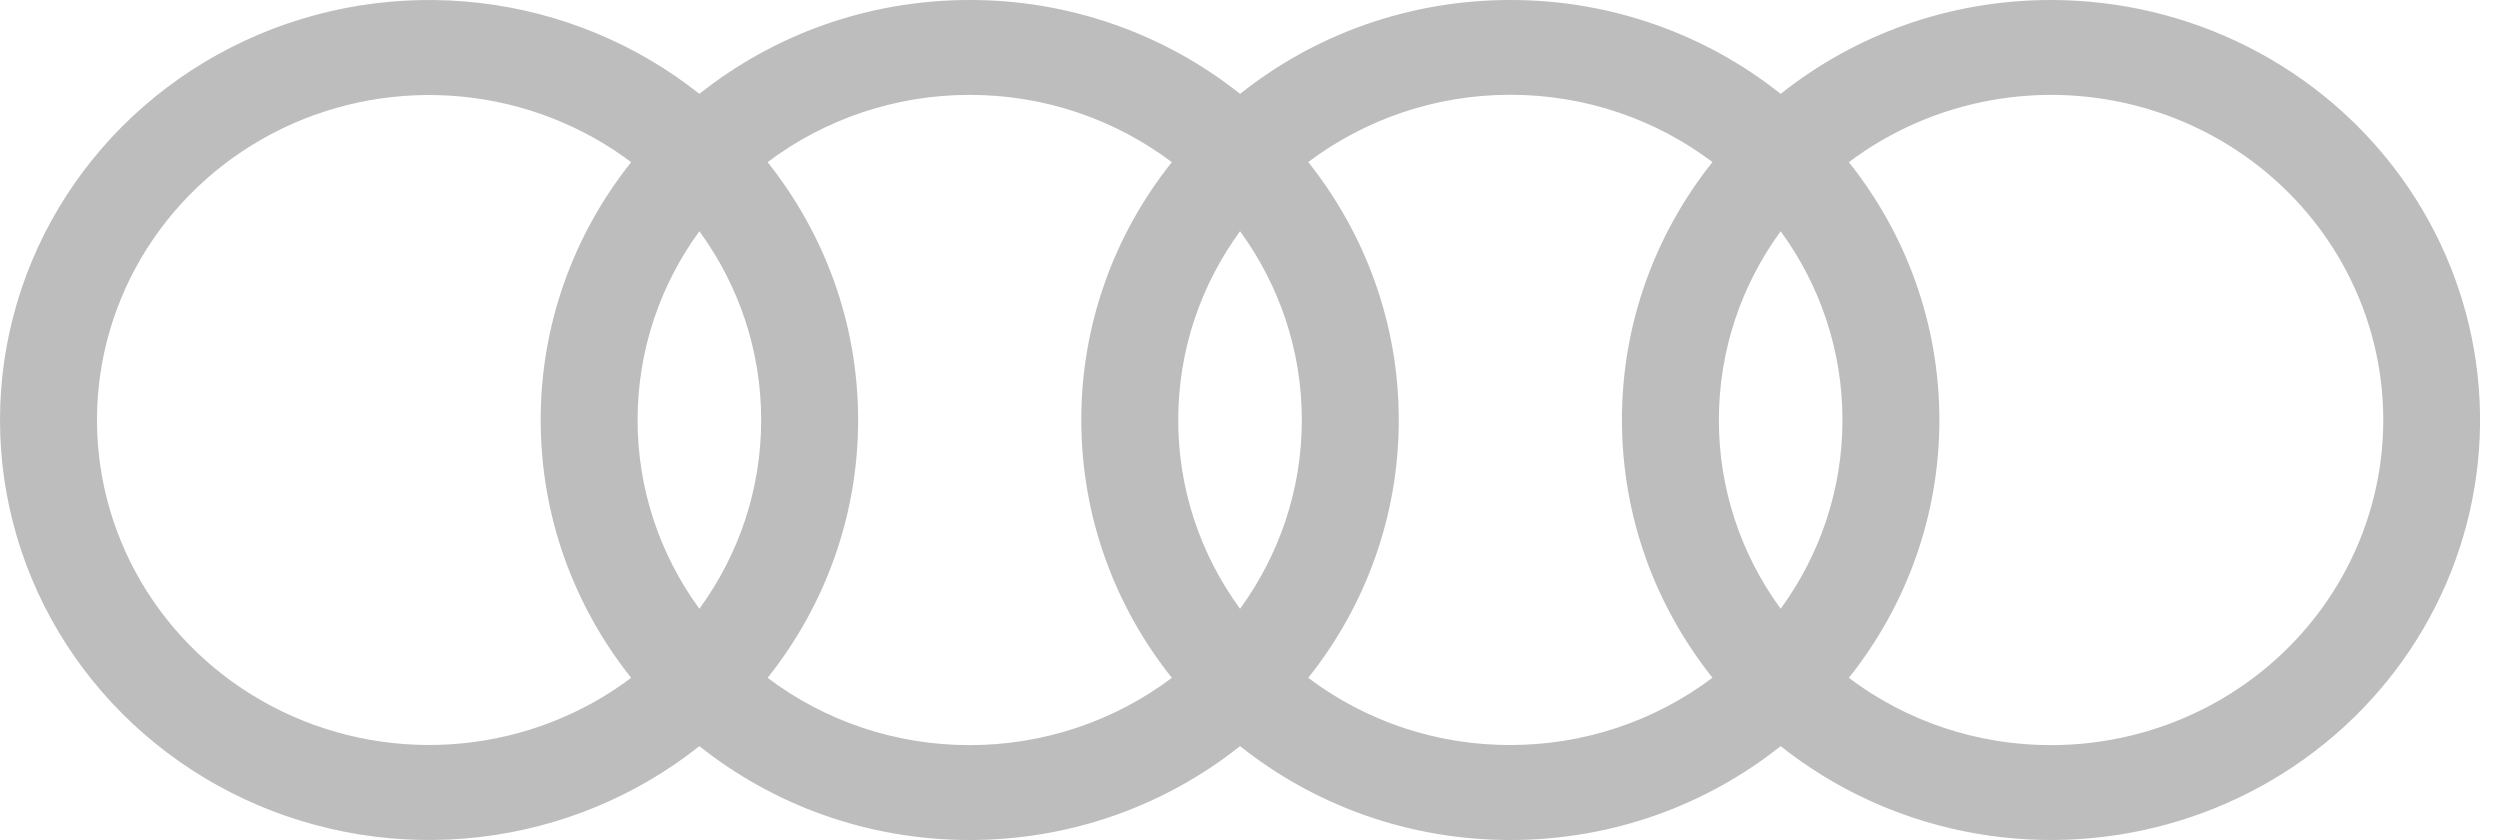 <svg width="125" height="42" viewBox="0 0 125 42" fill="none" xmlns="http://www.w3.org/2000/svg">
<path d="M102.549 2.28232e-05C97.424 2.28232e-05 92.722 1.76 89.033 4.694C85.215 1.651 80.441 -0.007 75.517 2.28232e-05C70.392 2.28232e-05 65.691 1.76 62.002 4.694C58.183 1.651 53.409 -0.007 48.486 2.28232e-05C43.36 2.28232e-05 38.658 1.76 34.969 4.694C31.822 2.193 28.015 0.617 23.99 0.148C19.965 -0.322 15.886 0.335 12.227 2.041C8.567 3.748 5.476 6.434 3.312 9.79C1.148 13.145 0 17.032 0 21C0 24.968 1.148 28.855 3.312 32.211C5.476 35.566 8.567 38.252 12.227 39.959C15.886 41.665 19.965 42.322 23.99 41.852C28.015 41.383 31.822 39.807 34.969 37.306C38.658 40.24 43.36 42 48.486 42C53.611 42 58.312 40.24 62.002 37.306C65.691 40.24 70.392 42 75.517 42C80.643 42 85.344 40.24 89.033 37.306C91.7 39.425 94.847 40.885 98.209 41.565C101.572 42.246 105.053 42.126 108.358 41.216C111.664 40.306 114.698 38.632 117.206 36.336C119.713 34.04 121.621 31.188 122.769 28.02C123.917 24.851 124.271 21.46 123.802 18.13C123.332 14.8 122.053 11.629 120.072 8.884C118.091 6.138 115.465 3.898 112.416 2.352C109.367 0.807 105.983 -0 102.549 2.28232e-05ZM89.033 30.438C87.02 27.686 85.939 24.385 85.944 21C85.944 17.48 87.091 14.223 89.033 11.562C90.976 14.223 92.123 17.48 92.123 21C92.123 24.52 90.976 27.777 89.033 30.438ZM62.002 30.438C59.988 27.686 58.907 24.385 58.912 21C58.912 17.48 60.059 14.223 62.002 11.562C63.944 14.223 65.091 17.48 65.091 21C65.091 24.52 63.944 27.777 62.002 30.438ZM34.969 30.438C32.956 27.686 31.875 24.385 31.88 21C31.88 17.48 33.027 14.223 34.969 11.562C36.912 14.223 38.059 17.48 38.059 21C38.059 24.52 36.912 27.777 34.969 30.438ZM4.848 21C4.849 17.967 5.717 14.994 7.354 12.419C8.991 9.844 11.331 7.768 14.11 6.426C16.889 5.085 19.996 4.532 23.08 4.829C26.164 5.126 29.101 6.262 31.559 8.108C28.622 11.79 27.029 16.328 27.034 21C27.034 25.86 28.728 30.337 31.559 33.892C29.101 35.738 26.164 36.874 23.08 37.171C19.996 37.468 16.889 36.915 14.11 35.574C11.331 34.232 8.991 32.157 7.354 29.581C5.717 27.006 4.849 24.033 4.848 21ZM38.38 33.892C41.317 30.21 42.91 25.672 42.906 21C42.906 16.14 41.211 11.663 38.38 8.108C41.276 5.925 44.83 4.742 48.486 4.744C52.288 4.744 55.791 5.999 58.592 8.108C55.652 11.789 54.059 16.328 54.065 21C54.065 25.86 55.76 30.337 58.592 33.892C55.695 36.075 52.141 37.258 48.486 37.256C44.829 37.261 41.275 36.078 38.38 33.892ZM65.412 33.892C68.35 30.211 69.944 25.672 69.938 21C69.938 16.14 68.243 11.663 65.412 8.103C68.212 5.999 71.715 4.739 75.517 4.739C79.32 4.739 82.823 5.994 85.624 8.103C82.684 11.784 81.091 16.323 81.097 20.995C81.097 25.855 82.792 30.332 85.624 33.887C82.727 36.07 79.173 37.253 75.517 37.251C71.862 37.26 68.306 36.078 65.412 33.892ZM102.549 37.256C98.893 37.261 95.339 36.078 92.443 33.892C95.38 30.21 96.974 25.672 96.969 21C96.969 16.14 95.275 11.663 92.443 8.108C94.537 6.534 96.983 5.471 99.58 5.008C102.177 4.544 104.849 4.694 107.375 5.443C109.901 6.193 112.208 7.521 114.105 9.318C116.002 11.115 117.434 13.329 118.283 15.775C119.131 18.222 119.371 20.832 118.984 23.388C118.596 25.944 117.591 28.372 116.053 30.472C114.515 32.572 112.488 34.283 110.139 35.463C107.791 36.642 105.189 37.257 102.549 37.256Z" fill="#BDBDBD"/>
</svg>
